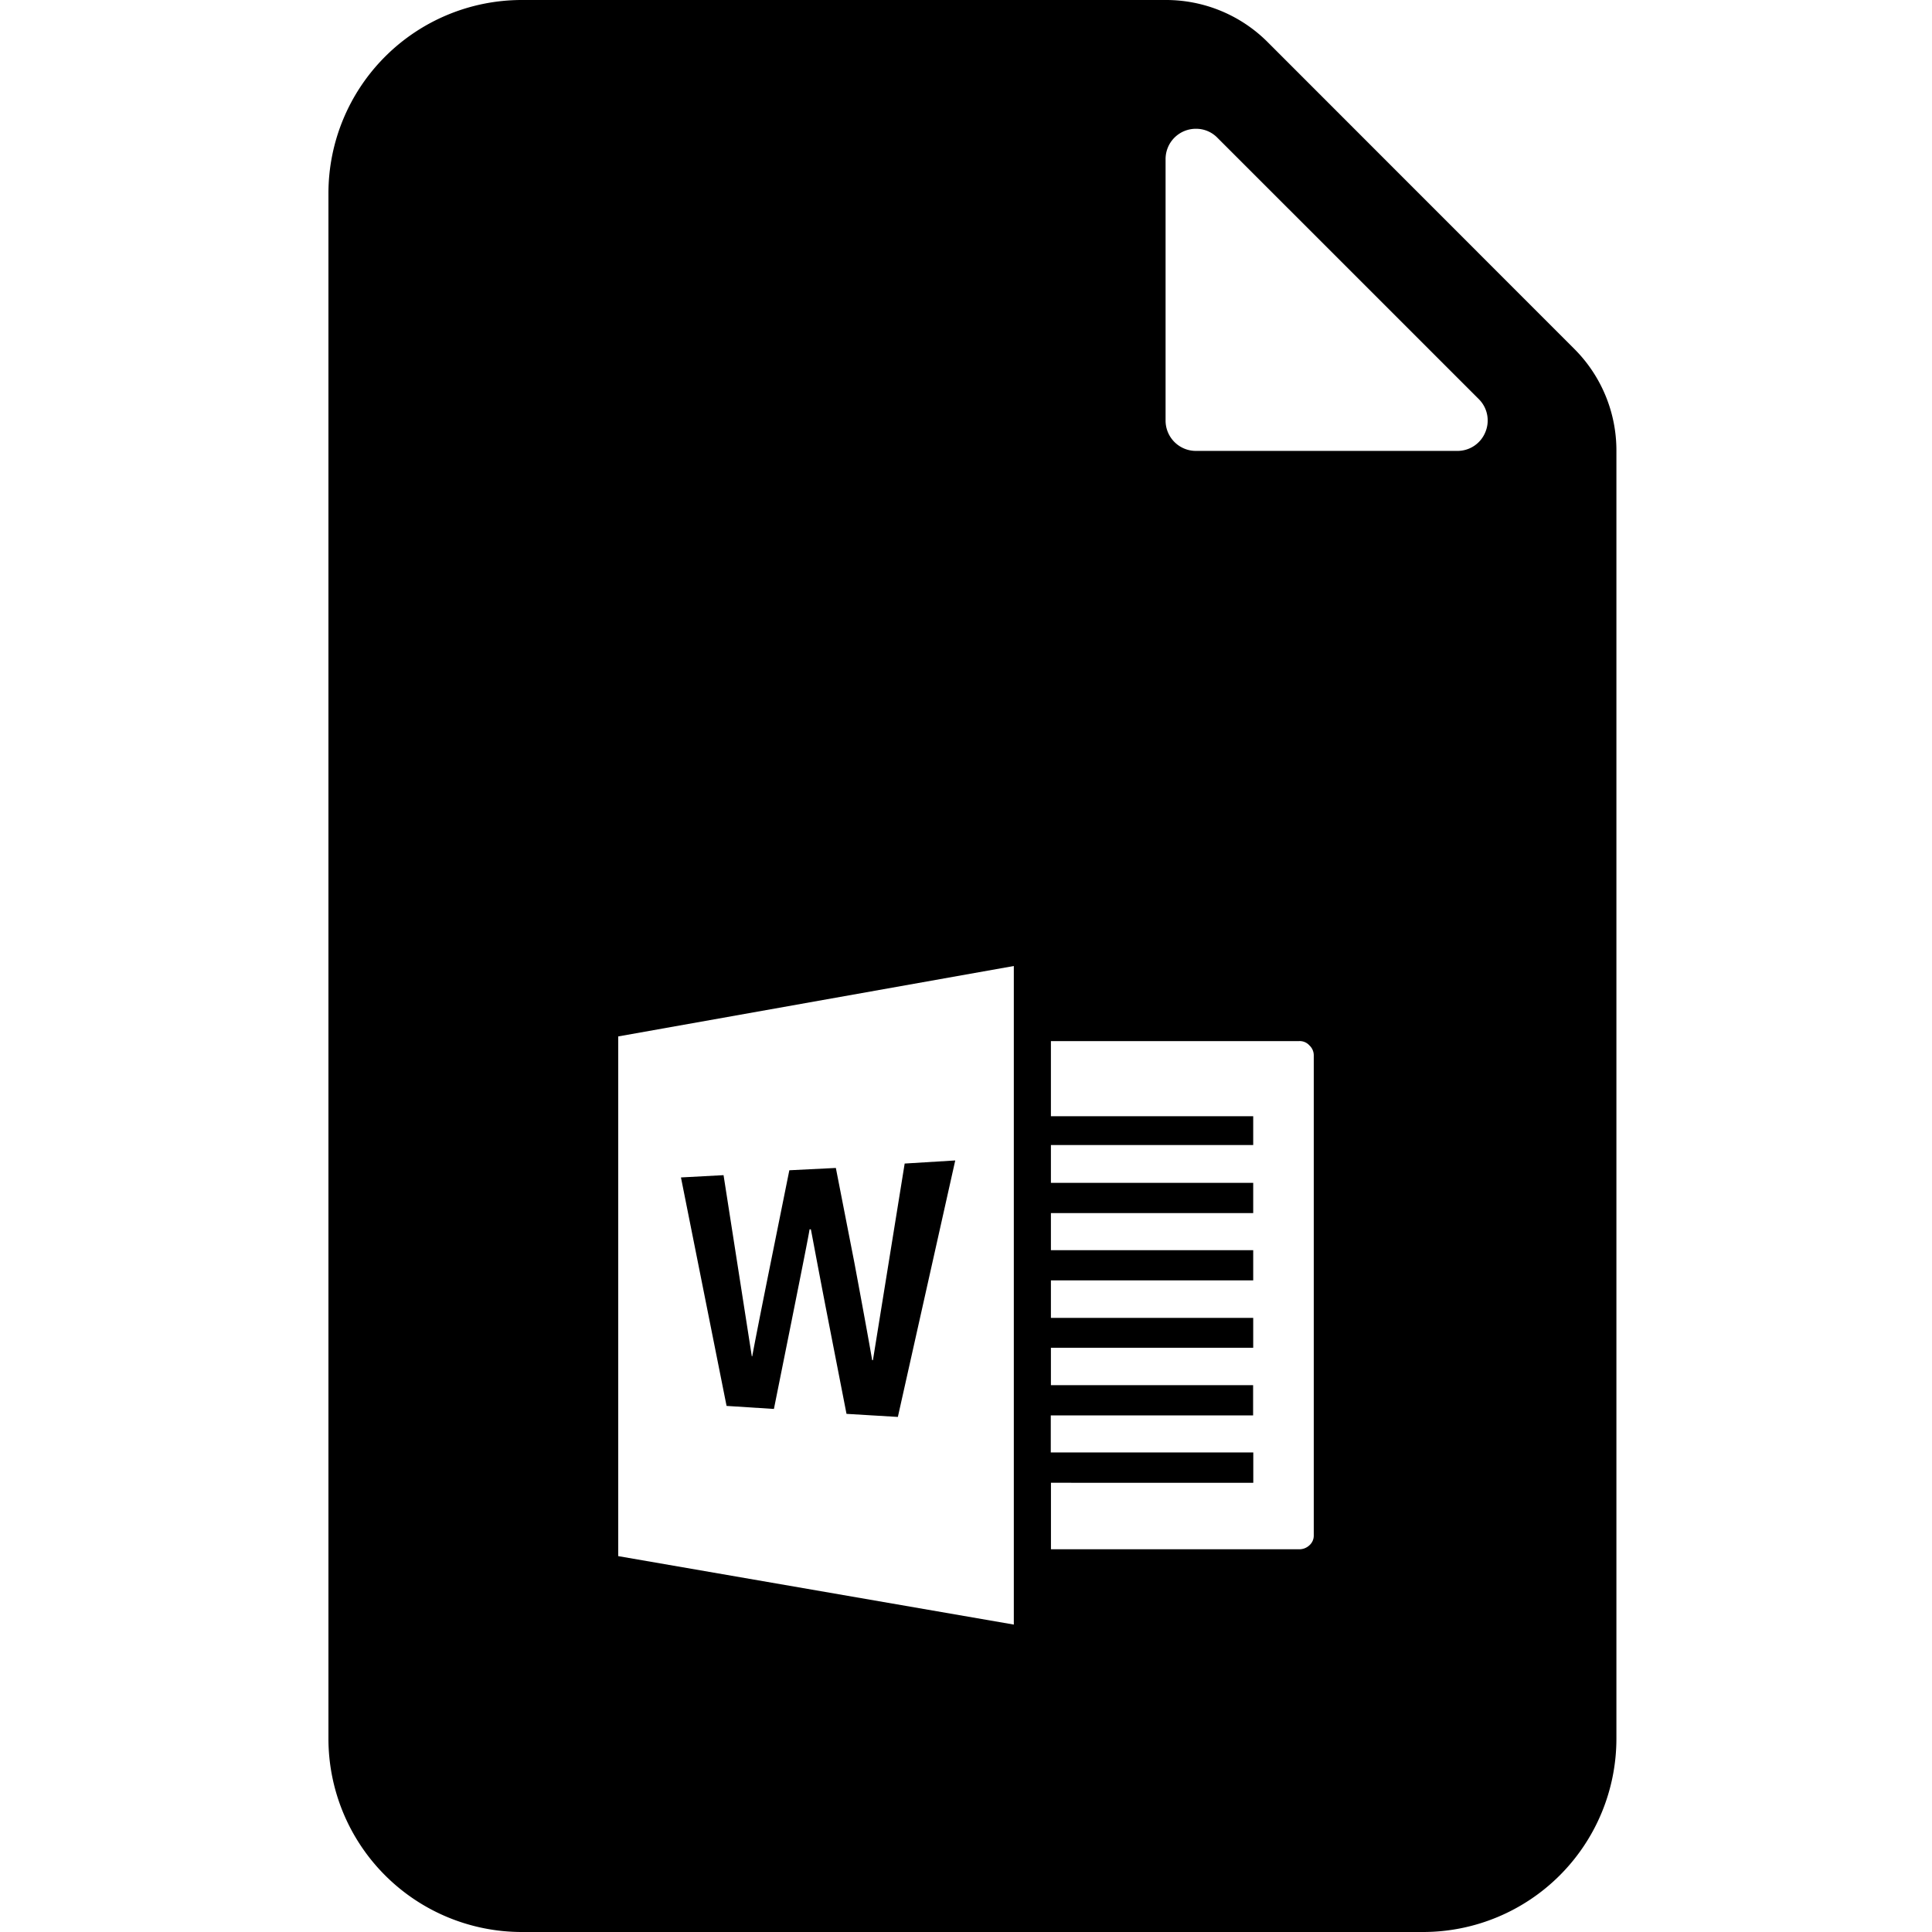 <svg xmlns="http://www.w3.org/2000/svg" xmlns:xlink="http://www.w3.org/1999/xlink" width="100" height="100" viewBox="0 0 100 100"><defs><clipPath id="b"><rect width="100" height="100"/></clipPath></defs><g id="a" clip-path="url(#b)"><path d="M-9123.332-1358H-9170a10.011,10.011,0,0,1-10-10v-80a10.01,10.01,0,0,1,10-10h33.333a7.431,7.431,0,0,1,5.287,2.186l15.855,15.862a7.428,7.428,0,0,1,2.19,5.281V-1368A10.01,10.01,0,0,1-9123.332-1358Zm-21.193-50-20.475,3.645v26.9l20.475,3.543V-1408Zm1.922,26.748v3.442h12.84a.759.759,0,0,0,.539-.207.665.665,0,0,0,.224-.518v-24.82a.7.7,0,0,0-.224-.534.674.674,0,0,0-.537-.224h-12.844v3.889h10.471v1.491h-10.471v1.958h10.471v1.564h-10.471v1.919h10.471v1.564h-10.471v1.94h10.471v1.548h-10.471v1.935h10.466v1.567h-10.473v1.917h10.482v1.569Zm7.516-70.082a1.567,1.567,0,0,0-1.583,1.573v13.531a1.57,1.57,0,0,0,1.568,1.569h13.528a1.555,1.555,0,0,0,1.454-.968,1.559,1.559,0,0,0-.341-1.716l-13.528-13.526A1.529,1.529,0,0,0-9135.088-1451.334Zm-15.443,66.674h0l-2.655-.159-.924-4.737c-.312-1.6-.536-2.782-.732-3.823-.09-.479-.153-.813-.189-.992h-.066c-.067.416-.37,1.936-.9,4.585l-.022.113-.924,4.6-2.451-.157-2.361-11.826,2.205-.118,1.463,9.377h.021c.079-.433.383-2.007.958-4.854l.963-4.776,2.408-.12.958,4.9c.577,3.087.855,4.653.922,5.05h.039l1.643-10.178,2.564-.157.053,0-2.97,13.274Z" transform="translate(9197 1458)"/></g></svg>